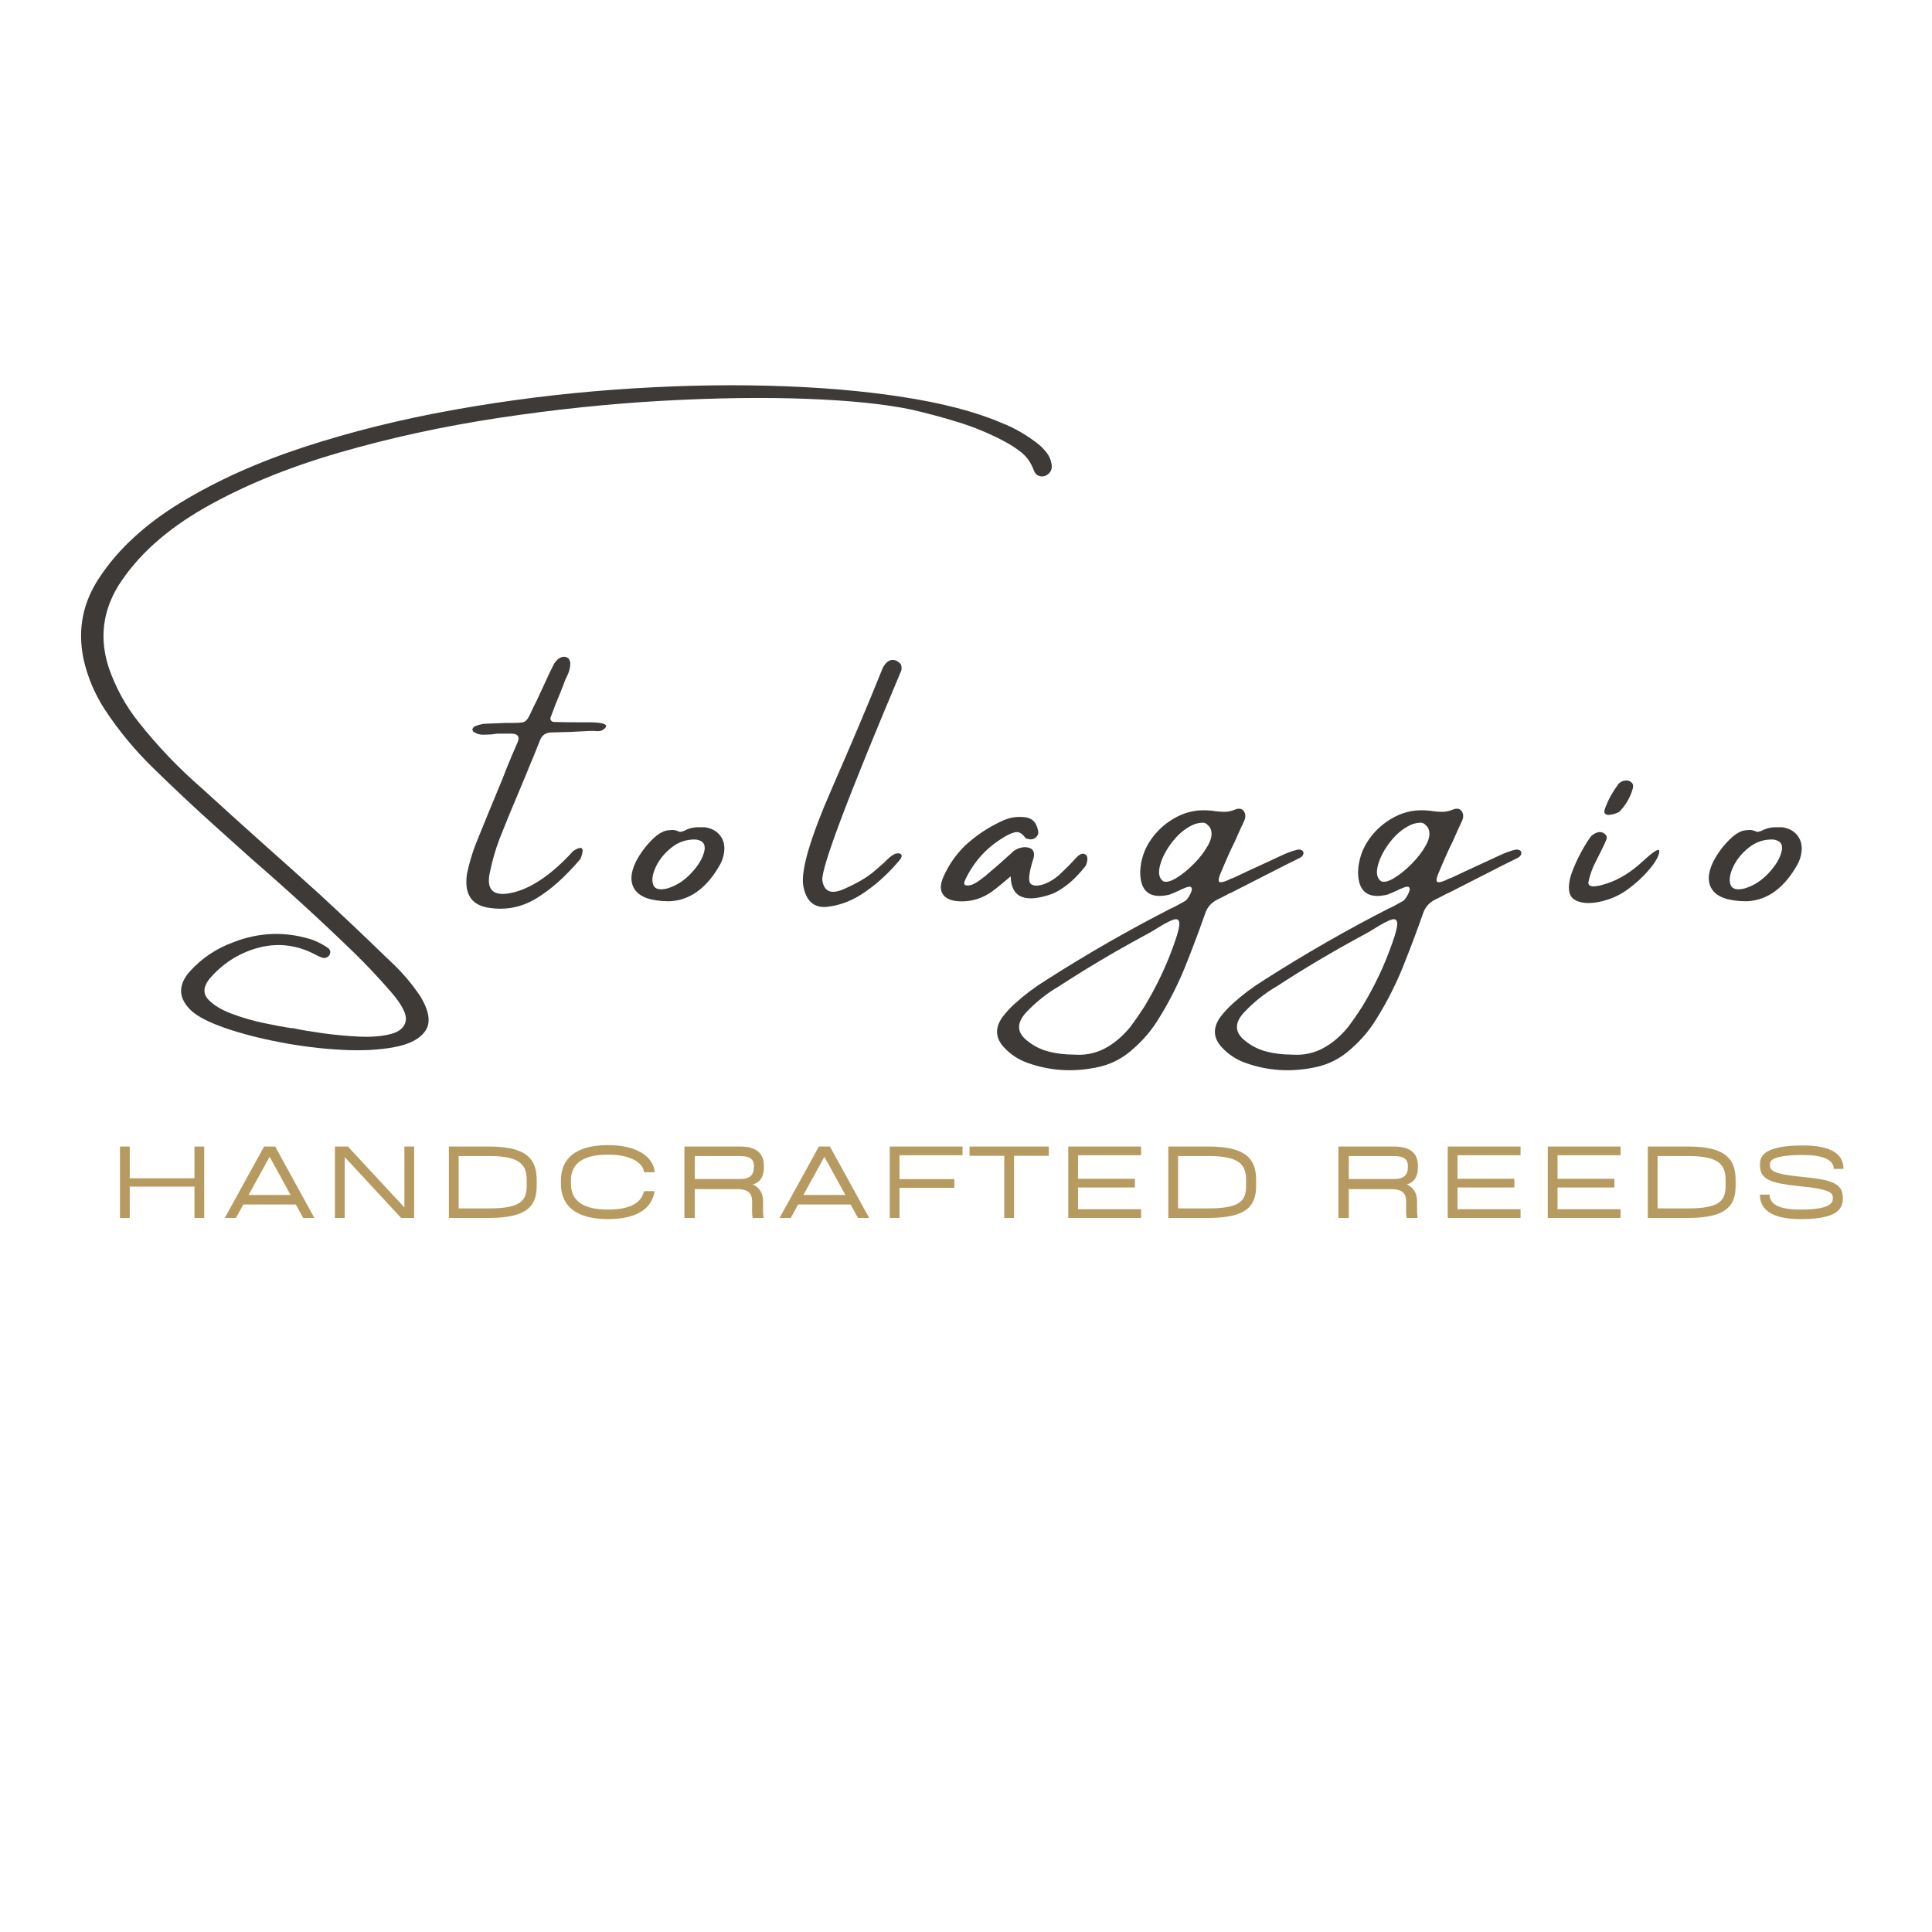 <?xml version="1.0" encoding="UTF-8"?>
<svg xmlns="http://www.w3.org/2000/svg" xmlns:xlink="http://www.w3.org/1999/xlink" width="375pt" height="375pt" viewBox="0 0 375 375" version="1.2">
<defs>
<g>
<symbol overflow="visible" id="glyph0-0">
<path style="stroke:none;" d="M 5.969 8.141 L 5.969 -77.438 L 55.141 -77.438 L 55.141 8.141 Z M 8.953 5.156 L 52.156 5.156 L 52.156 -74.453 L 8.953 -74.453 Z M 19.391 -60.375 C 20.617 -61.477 21.773 -62.328 22.859 -62.922 C 24.961 -64.117 27.188 -64.719 29.531 -64.719 C 33.188 -64.719 36.129 -63.77 38.359 -61.875 C 40.598 -59.988 41.719 -57.453 41.719 -54.266 C 41.719 -52.316 41.258 -50.359 40.344 -48.391 C 39.426 -46.43 37.695 -43.863 35.156 -40.688 C 32.633 -37.5 30.66 -34.867 29.234 -32.797 C 27.805 -30.734 27.094 -28.758 27.094 -26.875 C 27.094 -25.375 27.57 -22.734 28.531 -18.953 L 26.609 -18.953 C 25.211 -22.805 24.516 -25.75 24.516 -27.781 C 24.516 -30.812 26.133 -35.145 29.375 -40.781 C 32.625 -46.426 34.25 -50.742 34.25 -53.734 C 34.25 -56.004 33.594 -57.797 32.281 -59.109 C 30.977 -60.422 29.164 -61.078 26.844 -61.078 C 25.332 -61.078 23.961 -60.742 22.734 -60.078 C 21.703 -59.484 20.586 -58.688 19.391 -57.688 Z M 23.219 -11.797 L 26.609 -15.25 C 27.047 -15.645 27.441 -15.844 27.797 -15.844 C 28.191 -15.844 28.633 -15.625 29.125 -15.188 L 32.469 -11.609 C 32.832 -11.172 33.016 -10.773 33.016 -10.422 C 33.016 -9.984 32.812 -9.547 32.406 -9.109 L 29.047 -5.391 C 28.504 -4.848 28.086 -4.578 27.797 -4.578 C 27.367 -4.578 26.973 -4.781 26.609 -5.188 L 22.969 -9.406 C 22.695 -9.77 22.562 -10.125 22.562 -10.469 C 22.562 -10.863 22.781 -11.305 23.219 -11.797 Z M 23.219 -11.797 "/>
</symbol>
<symbol overflow="visible" id="glyph0-1">
<path style="stroke:none;" d=""/>
</symbol>
<symbol overflow="visible" id="glyph2-0">
<path style="stroke:none;" d="M 7.359 10.047 L 7.359 -95.562 L 68.047 -95.562 L 68.047 10.047 Z M 11.047 6.359 L 64.359 6.359 L 64.359 -91.875 L 11.047 -91.875 Z M 23.938 -74.5 C 25.445 -75.863 26.875 -76.914 28.219 -77.656 C 30.801 -79.125 33.547 -79.859 36.453 -79.859 C 40.953 -79.859 44.582 -78.691 47.344 -76.359 C 50.102 -74.023 51.484 -70.895 51.484 -66.969 C 51.484 -64.562 50.914 -62.145 49.781 -59.719 C 48.656 -57.301 46.52 -54.129 43.375 -50.203 C 40.27 -46.273 37.836 -43.035 36.078 -40.484 C 34.316 -37.93 33.438 -35.492 33.438 -33.172 C 33.438 -31.316 34.023 -28.055 35.203 -23.391 L 32.828 -23.391 C 31.109 -28.148 30.25 -31.781 30.25 -34.281 C 30.25 -38.02 32.25 -43.367 36.25 -50.328 C 40.258 -57.297 42.266 -62.617 42.266 -66.297 C 42.266 -69.109 41.457 -71.32 39.844 -72.938 C 38.227 -74.562 35.992 -75.375 33.141 -75.375 C 31.266 -75.375 29.566 -74.961 28.047 -74.141 C 26.773 -73.398 25.406 -72.414 23.938 -71.188 Z M 28.656 -14.562 L 32.828 -18.812 C 33.367 -19.301 33.863 -19.547 34.312 -19.547 C 34.801 -19.547 35.348 -19.281 35.953 -18.75 L 40.062 -14.328 C 40.508 -13.785 40.734 -13.297 40.734 -12.859 C 40.734 -12.316 40.488 -11.781 40 -11.25 L 35.844 -6.656 C 35.176 -5.988 34.664 -5.656 34.312 -5.656 C 33.77 -5.656 33.273 -5.898 32.828 -6.391 L 28.344 -11.609 C 28.008 -12.055 27.844 -12.492 27.844 -12.922 C 27.844 -13.41 28.113 -13.957 28.656 -14.562 Z M 28.656 -14.562 "/>
</symbol>
<symbol overflow="visible" id="glyph2-1">
<path style="stroke:none;" d="M 172.906 -96.594 C 173.488 -96.102 174.016 -95.551 174.484 -94.938 C 174.953 -94.32 175.254 -93.594 175.391 -92.75 C 175.547 -91.812 175.207 -91.098 174.375 -90.609 C 173.883 -90.359 173.406 -90.32 172.938 -90.5 C 172.469 -90.676 172.133 -91.035 171.938 -91.578 C 171.406 -93.047 170.598 -94.207 169.516 -95.062 C 168.43 -95.926 167.254 -96.68 165.984 -97.328 C 163.172 -98.805 160.27 -100.004 157.281 -100.922 C 154.289 -101.848 151.273 -102.66 148.234 -103.359 C 143.172 -104.43 136.426 -105.129 128 -105.453 C 119.582 -105.773 110.207 -105.648 99.875 -105.078 C 89.539 -104.504 78.961 -103.398 68.141 -101.766 C 57.316 -100.129 46.957 -97.875 37.062 -95 C 27.164 -92.133 18.473 -88.566 10.984 -84.297 C 3.504 -80.023 -2.07 -74.988 -5.75 -69.188 C -8.832 -64.145 -9.445 -58.82 -7.594 -53.219 C -6.258 -49.375 -4.344 -45.879 -1.844 -42.734 C 1.883 -38.023 6.016 -33.707 10.547 -29.781 C 14.359 -26.301 18.207 -22.82 22.094 -19.344 C 25.863 -16 29.645 -12.609 33.438 -9.172 C 37.656 -5.285 41.805 -1.359 45.891 2.609 C 46.266 2.984 46.656 3.352 47.062 3.719 C 49.27 5.77 51.211 8.047 52.891 10.547 C 54.598 13.398 54.922 15.613 53.859 17.188 C 52.805 18.758 50.797 19.82 47.828 20.375 C 44.859 20.938 41.41 21.109 37.484 20.891 C 33.555 20.68 29.598 20.191 25.609 19.422 C 21.629 18.66 18.094 17.742 15 16.672 C 11.914 15.598 9.738 14.492 8.469 13.359 C 5.926 10.992 5.758 8.492 7.969 5.859 C 10.352 3.16 13.266 1.195 16.703 -0.031 C 21.68 -1.945 26.711 -2.102 31.797 -0.5 C 32.773 -0.145 33.711 0.32 34.609 0.906 C 34.691 0.945 34.77 1.004 34.844 1.078 C 35.082 1.203 35.25 1.398 35.344 1.672 C 35.438 1.941 35.391 2.234 35.203 2.547 C 34.805 3.035 34.316 3.18 33.734 2.984 C 33.18 2.773 32.66 2.531 32.172 2.25 C 28.641 0.477 25.008 0.102 21.281 1.125 C 17.562 2.156 14.414 4.191 11.844 7.234 C 10.727 8.703 10.672 9.988 11.672 11.094 C 12.68 12.195 14.219 13.133 16.281 13.906 C 18.344 14.676 20.414 15.273 22.5 15.703 C 24.594 16.141 26.148 16.438 27.172 16.594 C 27.379 16.594 27.523 16.617 27.609 16.672 C 27.816 16.672 28.062 16.691 28.344 16.734 C 29.664 17.023 31.469 17.332 33.75 17.656 C 36.039 17.977 38.398 18.203 40.828 18.328 C 43.266 18.453 45.352 18.289 47.094 17.844 C 48.832 17.395 49.812 16.535 50.031 15.266 C 50.258 13.992 49.289 12.109 47.125 9.609 C 44.82 6.953 42.391 4.375 39.828 1.875 C 33.441 -4.301 26.895 -10.289 20.188 -16.094 C 17.77 -18.258 15.359 -20.426 12.953 -22.594 C 8.93 -26.207 4.984 -29.91 1.109 -33.703 C -2.484 -37.18 -5.656 -41.008 -8.406 -45.188 C -10.363 -48.219 -11.734 -51.484 -12.516 -54.984 C -13.703 -60.723 -12.645 -66.023 -9.344 -70.891 C -5.727 -76.336 -0.484 -81.156 6.391 -85.344 C 13.266 -89.539 21.227 -93.125 30.281 -96.094 C 39.344 -99.062 48.992 -101.461 59.234 -103.297 C 69.484 -105.141 79.832 -106.445 90.281 -107.219 C 100.738 -107.988 110.766 -108.25 120.359 -108 C 129.953 -107.758 138.633 -107.035 146.406 -105.828 C 154.188 -104.629 160.566 -102.969 165.547 -100.844 C 168.18 -99.82 170.633 -98.406 172.906 -96.594 Z M 172.906 -96.594 "/>
</symbol>
<symbol overflow="visible" id="glyph2-2">
<path style="stroke:none;" d="M 20.922 -16.172 C 17.93 -12.641 15 -10.035 12.125 -8.359 C 9.258 -6.691 6.191 -6.141 2.922 -6.703 C -0.336 -7.273 -1.68 -9.469 -1.109 -13.281 C -0.703 -15.207 -0.156 -17.082 0.531 -18.906 C 2.25 -23.164 3.988 -27.406 5.75 -31.625 C 6.332 -33.145 6.945 -34.676 7.594 -36.219 C 7.75 -36.551 7.895 -36.883 8.031 -37.219 C 8.281 -37.781 8.523 -38.348 8.766 -38.922 C 9.129 -39.91 8.738 -40.426 7.594 -40.469 C 6.945 -40.469 6.312 -40.469 5.688 -40.469 C 5.395 -40.469 5.07 -40.469 4.719 -40.469 C 4.383 -40.426 4.039 -40.379 3.688 -40.328 C 3.102 -40.285 2.523 -40.266 1.953 -40.266 C 1.391 -40.266 0.863 -40.41 0.375 -40.703 C 0.238 -40.742 0.129 -40.828 0.047 -40.953 C -0.023 -41.078 -0.062 -41.219 -0.062 -41.375 C -0.02 -41.457 0.047 -41.562 0.141 -41.688 C 0.242 -41.812 0.375 -41.895 0.531 -41.938 C 1.02 -42.133 1.535 -42.281 2.078 -42.375 C 3.461 -42.438 4.832 -42.492 6.188 -42.547 C 6.727 -42.547 7.195 -42.547 7.594 -42.547 C 8.488 -42.547 9.148 -42.578 9.578 -42.641 C 10.016 -42.703 10.367 -42.938 10.641 -43.344 C 10.91 -43.75 11.223 -44.363 11.578 -45.188 C 11.773 -45.633 12.02 -46.125 12.312 -46.656 C 13.051 -48.219 13.789 -49.812 14.531 -51.438 C 14.863 -52.176 15.207 -52.891 15.562 -53.578 C 15.852 -54.273 16.312 -54.812 16.938 -55.188 C 17.539 -55.477 18.066 -55.457 18.516 -55.125 C 18.641 -55.031 18.738 -54.883 18.812 -54.688 C 18.895 -54.488 18.938 -54.312 18.938 -54.156 C 18.938 -53.281 18.719 -52.422 18.281 -51.578 C 18.188 -51.398 18.082 -51.188 17.969 -50.938 C 17.676 -50.133 17.363 -49.32 17.031 -48.5 C 16.383 -46.977 15.773 -45.426 15.203 -43.844 C 15.047 -43.551 15.035 -43.289 15.172 -43.062 C 15.316 -42.844 15.535 -42.734 15.828 -42.734 C 17.41 -42.691 18.961 -42.672 20.484 -42.672 C 21.266 -42.672 22.047 -42.672 22.828 -42.672 C 25.285 -42.629 26.266 -42.285 25.766 -41.641 C 25.43 -41.254 25.066 -41.035 24.672 -40.984 C 24.285 -40.93 23.895 -40.938 23.5 -41 C 23.25 -41 23.004 -41 22.766 -41 C 20.266 -40.844 17.785 -40.742 15.328 -40.703 C 14.191 -40.703 13.43 -40.188 13.047 -39.156 C 12.648 -38.176 12.258 -37.195 11.875 -36.219 C 11.32 -34.926 10.801 -33.664 10.312 -32.438 C 9.82 -31.27 9.332 -30.098 8.844 -28.922 C 7.562 -25.93 6.332 -22.93 5.156 -19.922 C 4.414 -17.953 3.832 -15.941 3.406 -13.891 C 2.477 -10.16 3.922 -8.734 7.734 -9.609 C 11.484 -10.492 15.41 -13.191 19.516 -17.703 C 21.297 -18.836 21.766 -18.328 20.922 -16.172 Z M 20.922 -16.172 "/>
</symbol>
<symbol overflow="visible" id="glyph2-3">
<path style="stroke:none;" d="M 5.328 -7.938 L 5.219 -7.938 C 1.988 -7.977 -0.141 -8.695 -1.172 -10.094 C -2.203 -11.488 -2.156 -13.344 -1.031 -15.656 C -0.094 -17.426 1.086 -18.969 2.516 -20.281 C 3.004 -20.727 3.504 -21.082 4.016 -21.344 C 4.523 -21.613 5.102 -21.75 5.75 -21.75 C 6.133 -21.82 6.57 -21.758 7.062 -21.562 C 7.219 -21.508 7.375 -21.453 7.531 -21.391 C 7.906 -21.453 8.273 -21.57 8.641 -21.75 C 8.723 -21.82 8.844 -21.879 9 -21.922 C 9.738 -22.211 10.52 -22.336 11.344 -22.297 C 11.676 -22.297 12.023 -22.297 12.391 -22.297 C 13.703 -22.086 14.691 -21.531 15.359 -20.625 C 16.023 -19.727 16.258 -18.633 16.062 -17.344 C 15.945 -16.562 15.703 -15.82 15.328 -15.125 C 12.766 -10.531 9.492 -8.133 5.516 -7.938 Z M 10.609 -19.922 C 8.848 -19.984 7.281 -19.473 5.906 -18.391 C 4.531 -17.305 3.508 -16.062 2.844 -14.656 C 2.176 -13.25 1.992 -12.094 2.297 -11.188 C 2.598 -10.289 3.531 -10.039 5.094 -10.438 C 6.852 -10.977 8.406 -11.984 9.75 -13.453 C 11.102 -14.922 11.93 -16.316 12.234 -17.641 C 12.535 -18.973 11.992 -19.734 10.609 -19.922 Z M 10.609 -19.922 "/>
</symbol>
<symbol overflow="visible" id="glyph2-4">
<path style="stroke:none;" d="M 16.203 -15.969 C 16.93 -16.695 17.539 -17.109 18.031 -17.203 C 18.531 -17.297 18.852 -17.219 19 -16.969 C 19.145 -16.719 19.047 -16.383 18.703 -15.969 C 16.742 -13.602 14.547 -11.562 12.109 -9.844 C 9.68 -8.125 7.176 -7.129 4.594 -6.859 C 2.02 -6.586 0.469 -7.992 -0.062 -11.078 C -0.469 -14.129 1.379 -20.352 5.484 -29.75 C 9.586 -39.145 12.836 -46.844 15.234 -52.844 C 15.43 -53.383 15.727 -53.852 16.125 -54.25 C 16.664 -54.789 17.305 -54.914 18.047 -54.625 C 18.285 -54.508 18.523 -54.328 18.766 -54.078 C 19.016 -53.836 19.098 -53.406 19.016 -52.781 C 8.453 -27.75 3.336 -14.141 3.672 -11.953 C 4.016 -9.766 5.426 -9.223 7.906 -10.328 C 10.395 -11.43 12.316 -12.555 13.672 -13.703 C 15.023 -14.859 15.867 -15.613 16.203 -15.969 Z M 16.203 -15.969 "/>
</symbol>
<symbol overflow="visible" id="glyph2-5">
<path style="stroke:none;" d="M 24.281 -17.047 C 24.801 -16.742 24.844 -16.016 24.406 -14.859 C 23.75 -14.016 23.051 -13.223 22.312 -12.484 C 21.582 -11.742 20.785 -11.086 19.922 -10.516 C 19.848 -10.516 19.812 -10.488 19.812 -10.438 C 19.227 -10.039 18.613 -9.695 17.969 -9.406 C 12.633 -7.488 9.914 -8.613 9.812 -12.781 C 7.645 -10.906 6.191 -9.758 5.453 -9.344 C 3.691 -8.289 1.785 -7.82 -0.266 -7.938 C -1.785 -8.02 -2.816 -8.477 -3.359 -9.312 C -3.91 -10.156 -3.863 -11.289 -3.219 -12.719 C -2.227 -14.969 -0.832 -16.977 0.969 -18.75 C 3.094 -20.707 5.445 -22.281 8.031 -23.469 C 9.414 -24.156 10.867 -24.422 12.391 -24.266 C 13.898 -24.172 14.812 -23.312 15.125 -21.688 C 15.258 -21.195 15.141 -20.766 14.766 -20.391 C 14.273 -19.941 13.703 -19.836 13.047 -20.078 C 13.004 -20.078 12.941 -20.086 12.859 -20.109 C 12.785 -20.141 12.727 -20.176 12.688 -20.219 C 12.039 -21.113 11.383 -21.488 10.719 -21.344 C 10.062 -21.195 9.367 -20.898 8.641 -20.453 C 5.203 -18.441 2.645 -15.641 0.969 -12.047 C 0.883 -11.891 0.828 -11.719 0.797 -11.531 C 0.773 -11.344 0.832 -11.191 0.969 -11.078 C 1.375 -10.941 1.82 -10.969 2.312 -11.156 C 2.801 -11.352 3.289 -11.633 3.781 -12 C 4.27 -12.363 4.68 -12.672 5.016 -12.922 C 5.066 -12.984 5.094 -13.016 5.094 -13.016 C 6.719 -14.379 8.312 -15.773 9.875 -17.203 C 10.562 -17.941 11.422 -18.352 12.453 -18.438 C 13.922 -18.438 14.535 -17.781 14.297 -16.469 C 14.16 -15.977 14.016 -15.488 13.859 -15 C 13.273 -12.875 13.25 -11.625 13.781 -11.25 C 14.32 -10.883 15.145 -10.883 16.25 -11.25 C 17.352 -11.625 18.457 -12.328 19.562 -13.359 C 20.664 -14.398 21.598 -15.348 22.359 -16.203 C 23.117 -17.066 23.758 -17.348 24.281 -17.047 Z M 24.281 -17.047 "/>
</symbol>
<symbol overflow="visible" id="glyph2-6">
<path style="stroke:none;" d="M 29.547 -17.938 C 29.734 -17.977 29.938 -17.977 30.156 -17.938 C 30.375 -17.895 30.539 -17.797 30.656 -17.641 C 30.789 -17.391 30.785 -17.141 30.641 -16.891 C 30.492 -16.648 30.273 -16.461 29.984 -16.328 C 27.984 -15.348 25.969 -14.332 23.938 -13.281 C 21.539 -12.062 19.141 -10.836 16.734 -9.609 C 16.379 -9.473 16.035 -9.305 15.703 -9.109 C 15.16 -8.816 14.625 -8.547 14.094 -8.297 C 12.863 -7.691 12.047 -6.754 11.641 -5.484 C 10.578 -2.453 9.453 0.555 8.266 3.547 C 6.742 7.535 4.848 11.344 2.578 14.969 C 1.305 17.039 -0.234 18.879 -2.047 20.484 C -4.203 22.516 -6.676 23.797 -9.469 24.328 C -14.094 25.266 -18.547 24.961 -22.828 23.422 C -24.586 22.797 -26.102 21.797 -27.375 20.422 C -29.094 18.566 -29.172 16.578 -27.609 14.453 C -26.922 13.566 -26.148 12.734 -25.297 11.953 C -23.398 10.234 -21.348 8.691 -19.141 7.328 C -11.223 2.266 -3.094 -2.395 5.25 -6.656 C 5.301 -6.656 5.328 -6.656 5.328 -6.656 C 6.191 -7.102 7.051 -7.57 7.906 -8.062 C 8.031 -8.176 8.219 -8.414 8.469 -8.781 C 8.719 -9.156 8.898 -9.523 9.016 -9.891 C 9.141 -10.254 9.109 -10.52 8.922 -10.688 C 8.734 -10.852 8.27 -10.77 7.531 -10.438 C 7.238 -10.332 6.973 -10.211 6.734 -10.078 C 6.078 -9.766 5.426 -9.484 4.781 -9.234 C 0.969 -8.316 -0.938 -9.789 -0.938 -13.656 C -0.844 -15.977 -0.145 -18.066 1.156 -19.922 C 2.457 -21.785 4.125 -23.25 6.156 -24.312 C 8.188 -25.375 10.383 -25.781 12.75 -25.531 C 13 -25.531 13.242 -25.5 13.484 -25.438 C 14.129 -25.344 14.781 -25.297 15.438 -25.297 C 16.102 -25.297 16.781 -25.441 17.469 -25.734 C 18.207 -26.023 18.758 -25.941 19.125 -25.484 C 19.5 -25.023 19.562 -24.43 19.312 -23.703 C 18.664 -22.316 18.031 -20.91 17.406 -19.484 C 16.957 -18.609 16.531 -17.703 16.125 -16.766 C 15.688 -15.785 15.254 -14.781 14.828 -13.75 C 14.223 -12.414 14.133 -11.711 14.562 -11.641 C 14.988 -11.578 15.711 -11.812 16.734 -12.344 C 16.867 -12.395 17.016 -12.441 17.172 -12.484 C 19.047 -13.379 20.93 -14.258 22.828 -15.125 C 24.16 -15.727 25.488 -16.344 26.812 -16.969 C 27.695 -17.375 28.609 -17.695 29.547 -17.938 Z M 5.75 0.031 C 6.445 -1.926 6.742 -3.211 6.641 -3.828 C 6.547 -4.441 6.117 -4.602 5.359 -4.312 C 4.598 -4.02 3.602 -3.488 2.375 -2.719 C 1.594 -2.219 0.734 -1.723 -0.203 -1.234 C -5.848 1.816 -11.348 5.082 -16.703 8.562 C -19.066 9.945 -21.176 11.625 -23.031 13.594 C -24.988 15.688 -24.922 17.547 -22.828 19.172 C -21.598 20.16 -20.227 20.848 -18.719 21.234 C -17.219 21.629 -15.562 21.828 -13.75 21.828 C -11.633 21.984 -9.672 21.594 -7.859 20.656 C -6.055 19.719 -4.383 18.312 -2.844 16.438 C -1.926 15.207 -1.047 13.938 -0.203 12.625 C 2.254 8.602 4.238 4.406 5.75 0.031 Z M 3.547 -11.812 C 4.129 -11.57 4.973 -11.785 6.078 -12.453 C 7.18 -13.117 8.312 -14.035 9.469 -15.203 C 10.633 -16.379 11.555 -17.582 12.234 -18.812 C 12.91 -20.039 13.082 -21.078 12.75 -21.922 C 12.664 -22.172 12.52 -22.395 12.312 -22.594 C 11.957 -23.02 11.562 -23.219 11.125 -23.188 C 10.688 -23.164 10.223 -23.086 9.734 -22.953 C 8.109 -22.305 6.672 -21.195 5.422 -19.625 C 4.172 -18.051 3.336 -16.492 2.922 -14.953 C 2.516 -13.422 2.723 -12.375 3.547 -11.812 Z M 3.547 -11.812 "/>
</symbol>
<symbol overflow="visible" id="glyph2-7">
<path style="stroke:none;" d="M 13.297 -14.109 C 12.109 -12.691 10.695 -11.391 9.062 -10.203 C 7.438 -9.023 5.598 -8.227 3.547 -7.812 C 1.492 -7.406 -0.098 -7.555 -1.234 -8.266 C -2.379 -8.984 -2.602 -10.566 -1.906 -13.016 C -1.008 -15.555 0.219 -17.977 1.781 -20.281 C 2.133 -20.77 2.645 -21.117 3.312 -21.328 C 3.801 -21.43 4.227 -21.344 4.594 -21.062 C 4.969 -20.789 5.109 -20.441 5.016 -20.016 C 4.68 -19.211 4.312 -18.41 3.906 -17.609 C 3.508 -16.805 3.242 -16.281 3.109 -16.031 C 2.328 -14.602 1.781 -13.109 1.469 -11.547 C 1.469 -10.648 2.66 -10.594 5.047 -11.375 C 7.441 -12.156 9.766 -13.586 12.016 -15.672 C 14.266 -17.766 15.336 -18.379 15.234 -17.516 C 15.141 -16.66 14.492 -15.523 13.297 -14.109 Z M 7.469 -25.297 C 7.352 -25.211 7.125 -25.109 6.781 -24.984 C 6.438 -24.859 6.066 -24.77 5.672 -24.719 C 5.285 -24.664 4.977 -24.727 4.75 -24.906 C 4.531 -25.082 4.52 -25.438 4.719 -25.969 C 5.07 -26.906 5.441 -27.723 5.828 -28.422 C 6.223 -29.129 6.734 -29.91 7.359 -30.766 C 7.766 -31.141 8.203 -31.344 8.672 -31.375 C 9.141 -31.406 9.531 -31.281 9.844 -31 C 10.156 -30.727 10.242 -30.348 10.109 -29.859 C 9.617 -28.098 8.738 -26.578 7.469 -25.297 Z M 7.469 -25.297 "/>
</symbol>
<symbol overflow="visible" id="glyph1-0">
<path style="stroke:none;" d="M 17.32 -13.855 L 17.32 -7.691 L 4.758 -7.691 L 4.758 -13.855 L 2.863 -13.855 L 2.863 0 L 4.758 0 L 4.758 -6.074 L 17.32 -6.074 L 17.32 0 L 19.211 0 L 19.211 -13.855 Z M 17.32 -13.855 "/>
</symbol>
<symbol overflow="visible" id="glyph1-1">
<path style="stroke:none;" d="M 15.332 0 L 17.504 0 L 9.906 -13.832 L 9.906 -13.855 L 7.711 -13.855 L 7.734 -13.832 L 0.117 0 L 2.285 0 L 3.719 -2.609 L 13.902 -2.609 Z M 4.734 -4.457 L 8.82 -11.867 L 12.887 -4.457 Z M 4.734 -4.457 "/>
</symbol>
<symbol overflow="visible" id="glyph1-2">
<path style="stroke:none;" d="M 16.348 -13.855 L 16.348 -2.031 L 5.379 -13.855 L 2.863 -13.855 L 2.863 0 L 4.758 0 L 4.758 -11.824 L 15.703 0 L 18.242 0 L 18.242 -13.855 Z M 16.348 -13.855 "/>
</symbol>
<symbol overflow="visible" id="glyph1-3">
<path style="stroke:none;" d="M 10.762 -13.855 L 2.863 -13.855 L 2.863 0 L 10.762 0 C 18.52 0 19.906 -2.703 19.906 -6.281 L 19.906 -7.297 C 19.906 -10.945 18.52 -13.855 10.762 -13.855 Z M 17.965 -6.281 C 17.965 -3.512 17.02 -1.848 10.762 -1.848 L 4.758 -1.848 L 4.758 -12.008 L 10.762 -12.008 C 16.855 -12.008 17.965 -10.184 17.965 -7.297 Z M 17.965 -6.281 "/>
</symbol>
<symbol overflow="visible" id="glyph1-4">
<path style="stroke:none;" d="M 10.992 0.23 C 16.926 0.23 19.582 -2.078 20.02 -5.195 L 17.965 -5.195 C 17.504 -3 15.379 -1.617 10.992 -1.617 C 5.91 -1.617 3.785 -3.512 3.785 -6.605 L 3.785 -7.297 C 3.785 -10.391 5.91 -12.285 10.992 -12.285 C 15.078 -12.285 17.734 -10.898 17.988 -8.867 L 20.043 -8.867 C 19.836 -11.848 16.625 -14.133 10.992 -14.133 C 4.273 -14.133 1.848 -11.152 1.848 -7.297 L 1.848 -6.605 C 1.848 -2.746 4.273 0.23 10.992 0.23 Z M 10.992 0.23 "/>
</symbol>
<symbol overflow="visible" id="glyph1-5">
<path style="stroke:none;" d="M 18.289 -9.789 L 18.289 -10.16 C 18.289 -12.562 16.766 -13.855 13.691 -13.855 L 2.863 -13.855 L 2.863 0 L 4.871 0 L 4.871 -5.59 L 13.117 -5.59 C 15.586 -5.59 16.004 -4.457 16.004 -3.141 L 16.004 -1.293 C 16.004 -0.879 16.027 -0.414 16.094 0 L 18.242 0 C 18.172 -0.414 18.125 -0.879 18.125 -1.387 L 18.125 -3.258 C 18.125 -4.711 17.527 -5.844 16.164 -6.488 C 17.504 -6.926 18.289 -7.898 18.289 -9.789 Z M 16.348 -9.789 C 16.348 -8.383 15.586 -7.551 13.691 -7.551 L 4.871 -7.551 L 4.871 -12.008 L 13.691 -12.008 C 15.75 -12.008 16.348 -11.223 16.348 -10.16 Z M 16.348 -9.789 "/>
</symbol>
<symbol overflow="visible" id="glyph1-6">
<path style="stroke:none;" d="M 16.996 -12.168 L 16.996 -13.855 L 2.863 -13.855 L 2.863 0 L 4.758 0 L 4.758 -5.844 L 15.402 -5.844 L 15.402 -7.527 L 4.758 -7.527 L 4.758 -12.168 Z M 16.996 -12.168 "/>
</symbol>
<symbol overflow="visible" id="glyph1-7">
<path style="stroke:none;" d="M 15.309 -13.855 L -0.07 -13.855 L -0.07 -12.055 L 6.672 -12.055 L 6.672 0 L 8.566 0 L 8.566 -12.055 L 15.309 -12.055 Z M 15.309 -13.855 "/>
</symbol>
<symbol overflow="visible" id="glyph1-8">
<path style="stroke:none;" d="M 16.996 -12.168 L 16.996 -13.855 L 2.863 -13.855 L 2.863 0 L 16.996 0 L 16.996 -1.688 L 4.758 -1.688 L 4.758 -5.91 L 15.793 -5.91 L 15.793 -7.598 L 4.758 -7.598 L 4.758 -12.168 Z M 16.996 -12.168 "/>
</symbol>
<symbol overflow="visible" id="glyph1-9">
<path style="stroke:none;" d=""/>
</symbol>
<symbol overflow="visible" id="glyph1-10">
<path style="stroke:none;" d="M 16.188 -9.516 L 18.082 -9.516 C 18.082 -12.699 15.172 -14.062 10.207 -14.062 C 4.316 -14.062 1.871 -12.816 1.871 -10.531 L 1.871 -10.184 C 1.871 -7.344 4.156 -6.719 9.699 -6.141 C 15.496 -5.59 16.004 -4.805 16.004 -3.996 L 16.004 -3.672 C 16.004 -2.031 12.977 -1.617 9.723 -1.617 C 5.59 -1.617 3.742 -2.633 3.742 -4.527 L 1.848 -4.527 C 1.848 -1.547 4.297 0.23 9.723 0.23 C 15.516 0.23 17.941 -1.016 17.941 -3.672 L 17.941 -3.996 C 17.941 -6.883 15.309 -7.457 9.836 -7.988 C 4.316 -8.52 3.809 -9.305 3.809 -10.184 L 3.809 -10.531 C 3.809 -11.73 6.395 -12.215 10.207 -12.215 C 13.879 -12.215 16.188 -11.383 16.188 -9.516 Z M 16.188 -9.516 "/>
</symbol>
<symbol overflow="visible" id="glyph3-0">
<path style="stroke:none;" d=""/>
</symbol>
</g>
</defs>
<g id="surface1">
<g style="fill:rgb(23.92%,22.749%,21.959%);fill-opacity:1;">
  <use xlink:href="#glyph0-1" x="195.586" y="210.014"/>
</g>
<g style="fill:rgb(71.759%,60.39%,37.25%);fill-opacity:1;">
  <use xlink:href="#glyph1-0" x="20.425" y="236.397"/>
</g>
<g style="fill:rgb(71.759%,60.39%,37.25%);fill-opacity:1;">
  <use xlink:href="#glyph1-1" x="43.514" y="236.397"/>
</g>
<g style="fill:rgb(71.759%,60.39%,37.25%);fill-opacity:1;">
  <use xlink:href="#glyph1-2" x="62.147" y="236.397"/>
</g>
<g style="fill:rgb(71.759%,60.39%,37.25%);fill-opacity:1;">
  <use xlink:href="#glyph1-3" x="84.265" y="236.397"/>
</g>
<g style="fill:rgb(71.759%,60.39%,37.25%);fill-opacity:1;">
  <use xlink:href="#glyph1-4" x="107.031" y="236.397"/>
</g>
<g style="fill:rgb(71.759%,60.39%,37.25%);fill-opacity:1;">
  <use xlink:href="#glyph1-5" x="129.981" y="236.397"/>
</g>
<g style="fill:rgb(71.759%,60.39%,37.25%);fill-opacity:1;">
  <use xlink:href="#glyph1-1" x="151.199" y="236.397"/>
</g>
<g style="fill:rgb(71.759%,60.39%,37.25%);fill-opacity:1;">
  <use xlink:href="#glyph1-6" x="169.832" y="236.397"/>
</g>
<g style="fill:rgb(71.759%,60.39%,37.25%);fill-opacity:1;">
  <use xlink:href="#glyph1-7" x="188.257" y="236.397"/>
</g>
<g style="fill:rgb(71.759%,60.39%,37.25%);fill-opacity:1;">
  <use xlink:href="#glyph1-8" x="204.488" y="236.397"/>
</g>
<g style="fill:rgb(71.759%,60.39%,37.25%);fill-opacity:1;">
  <use xlink:href="#glyph1-3" x="223.906" y="236.397"/>
</g>
<g style="fill:rgb(71.759%,60.39%,37.25%);fill-opacity:1;">
  <use xlink:href="#glyph1-9" x="246.671" y="236.397"/>
</g>
<g style="fill:rgb(71.759%,60.39%,37.25%);fill-opacity:1;">
  <use xlink:href="#glyph1-5" x="256.923" y="236.397"/>
</g>
<g style="fill:rgb(71.759%,60.39%,37.25%);fill-opacity:1;">
  <use xlink:href="#glyph1-8" x="278.141" y="236.397"/>
</g>
<g style="fill:rgb(71.759%,60.39%,37.25%);fill-opacity:1;">
  <use xlink:href="#glyph1-8" x="297.559" y="236.397"/>
</g>
<g style="fill:rgb(71.759%,60.39%,37.25%);fill-opacity:1;">
  <use xlink:href="#glyph1-3" x="316.976" y="236.397"/>
</g>
<g style="fill:rgb(71.759%,60.39%,37.25%);fill-opacity:1;">
  <use xlink:href="#glyph1-10" x="339.742" y="236.397"/>
</g>
<g style="fill:rgb(23.92%,22.749%,21.959%);fill-opacity:1;">
  <use xlink:href="#glyph2-1" x="28.722" y="182.871"/>
</g>
<g style="fill:rgb(23.92%,22.749%,21.959%);fill-opacity:1;">
  <use xlink:href="#glyph2-2" x="91.755" y="182.871"/>
</g>
<g style="fill:rgb(23.92%,22.749%,21.959%);fill-opacity:1;">
  <use xlink:href="#glyph2-3" x="124.472" y="182.871"/>
</g>
<g style="fill:rgb(23.92%,22.749%,21.959%);fill-opacity:1;">
  <use xlink:href="#glyph2-4" x="155.95" y="182.871"/>
</g>
<g style="fill:rgb(23.92%,22.749%,21.959%);fill-opacity:1;">
  <use xlink:href="#glyph2-5" x="186.357" y="182.871"/>
</g>
<g style="fill:rgb(23.92%,22.749%,21.959%);fill-opacity:1;">
  <use xlink:href="#glyph2-6" x="222.252" y="182.871"/>
</g>
<g style="fill:rgb(23.92%,22.749%,21.959%);fill-opacity:1;">
  <use xlink:href="#glyph2-6" x="264.539" y="182.871"/>
</g>
<g style="fill:rgb(23.92%,22.749%,21.959%);fill-opacity:1;">
  <use xlink:href="#glyph2-7" x="306.825" y="182.871"/>
</g>
<g style="fill:rgb(23.92%,22.749%,21.959%);fill-opacity:1;">
  <use xlink:href="#glyph2-3" x="333.585" y="182.871"/>
</g>
<g style="fill:rgb(71.759%,60.39%,37.25%);fill-opacity:1;">
  <use xlink:href="#glyph3-0" x="190.542" y="204.57"/>
</g>
</g>
</svg>

